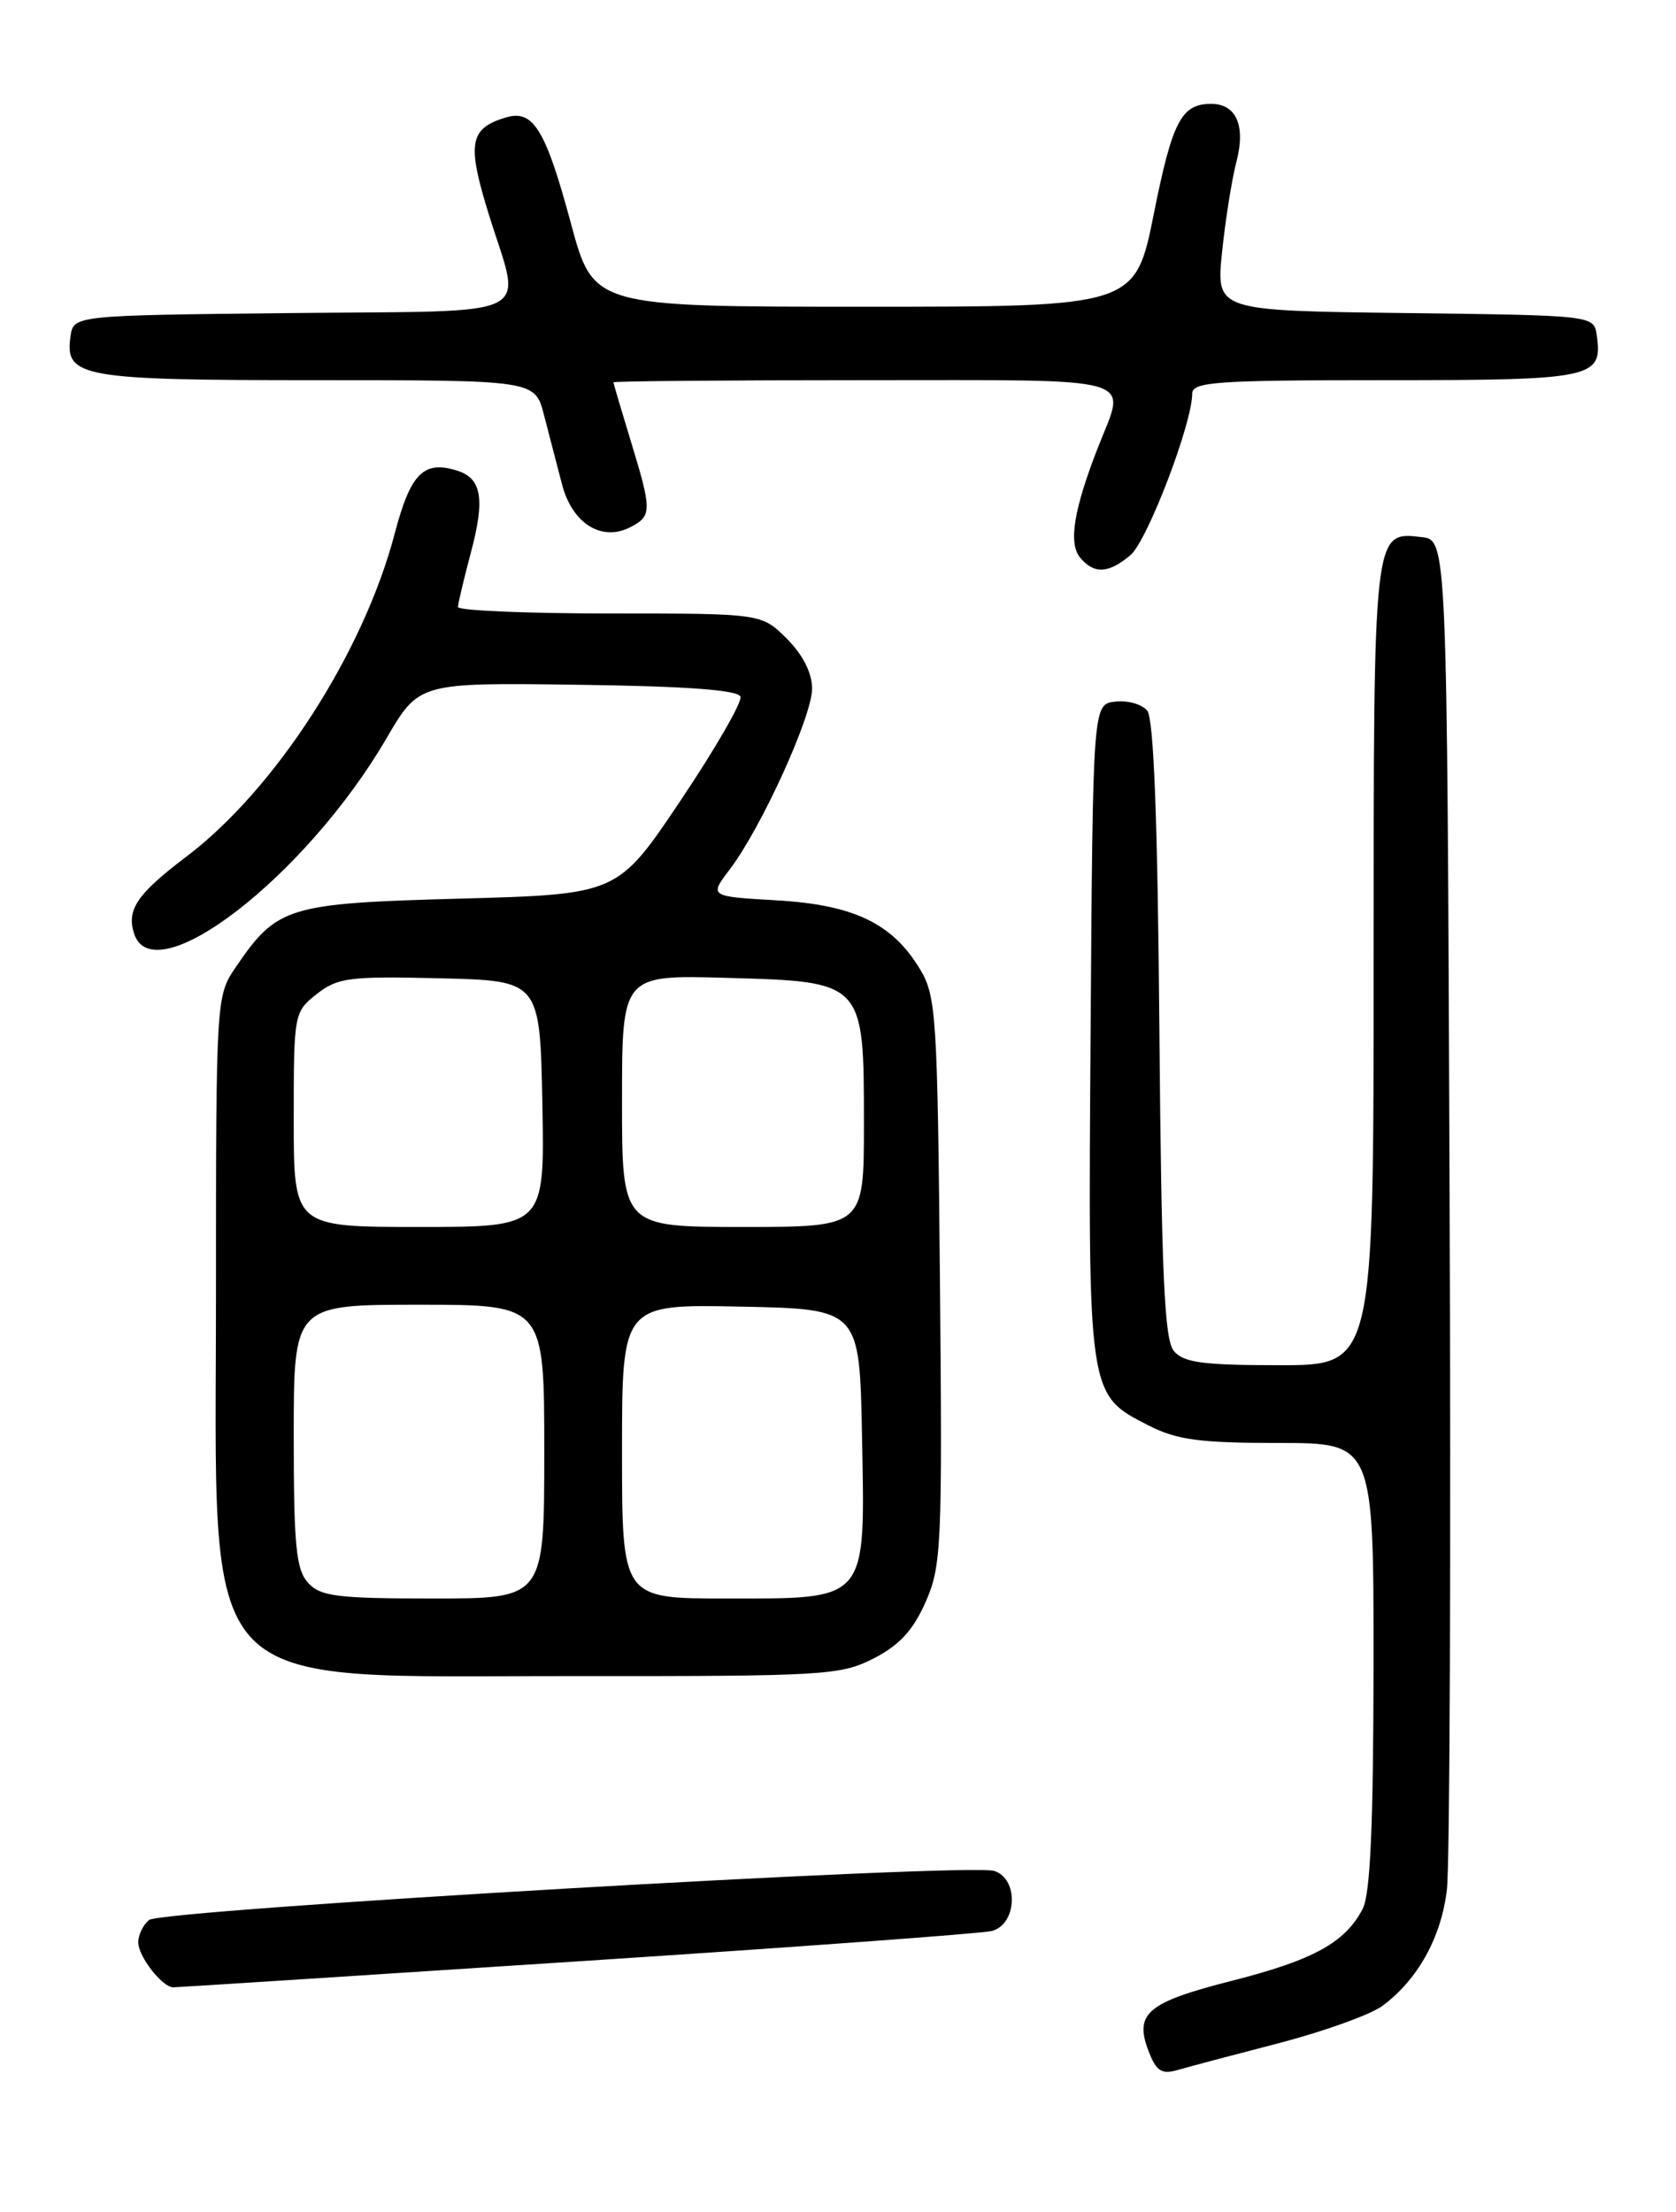 <?xml version="1.0" encoding="UTF-8" standalone="no"?>
<!DOCTYPE svg PUBLIC "-//W3C//DTD SVG 1.1//EN" "http://www.w3.org/Graphics/SVG/1.1/DTD/svg11.dtd" >
<svg xmlns="http://www.w3.org/2000/svg" xmlns:xlink="http://www.w3.org/1999/xlink" version="1.1" viewBox="0 0 194 256">
 <g >
 <path fill="currentColor"
d=" M 148.00 236.47 C 153.22 235.11 158.62 233.17 160.00 232.16 C 164.10 229.14 166.83 224.22 167.48 218.70 C 167.82 215.84 167.96 179.53 167.79 138.00 C 167.50 62.50 167.50 62.50 164.55 62.16 C 158.95 61.53 159.00 61.12 159.00 111.69 C 159.00 158.00 159.00 158.00 148.12 158.00 C 139.23 158.00 136.99 157.70 135.87 156.35 C 134.78 155.03 134.44 147.47 134.20 119.14 C 134.00 94.86 133.55 83.16 132.79 82.24 C 132.17 81.50 130.51 81.03 129.09 81.20 C 126.50 81.50 126.50 81.50 126.24 119.28 C 125.94 161.69 125.90 161.38 132.98 164.99 C 136.22 166.64 138.88 167.00 147.96 167.00 C 159.00 167.00 159.00 167.00 158.99 192.75 C 158.97 211.20 158.62 219.18 157.74 220.90 C 155.73 224.81 152.04 226.84 142.61 229.24 C 132.80 231.73 131.28 233.01 132.94 237.36 C 133.83 239.69 134.45 240.10 136.27 239.58 C 137.50 239.22 142.78 237.82 148.00 236.47 Z  M 66.66 227.01 C 91.87 225.37 113.51 223.78 114.75 223.49 C 117.72 222.79 117.98 217.45 115.08 216.53 C 112.12 215.59 18.69 221.01 17.25 222.21 C 16.56 222.78 16.00 223.94 16.00 224.79 C 16.00 226.43 18.79 230.00 20.06 230.00 C 20.48 230.00 41.45 228.66 66.66 227.01 Z  M 101.12 191.94 C 104.09 190.42 105.69 188.69 107.13 185.43 C 108.98 181.25 109.08 178.99 108.80 148.24 C 108.52 117.57 108.37 115.29 106.50 112.18 C 103.30 106.86 98.83 104.72 89.90 104.20 C 82.09 103.75 82.09 103.75 84.47 100.62 C 88.10 95.85 94.00 82.91 94.00 79.70 C 94.00 77.88 92.94 75.79 91.08 73.92 C 88.15 71.00 88.15 71.00 70.58 71.00 C 60.91 71.00 53.01 70.66 53.01 70.25 C 53.02 69.84 53.69 67.03 54.49 64.00 C 56.16 57.78 55.77 55.38 52.95 54.48 C 49.05 53.24 47.53 54.76 45.70 61.71 C 42.08 75.53 31.87 91.36 21.55 99.16 C 15.89 103.44 14.64 105.27 15.51 108.02 C 17.75 115.08 35.41 101.45 44.73 85.46 C 48.50 79.00 48.50 79.00 66.92 79.25 C 79.51 79.42 85.45 79.86 85.71 80.63 C 85.92 81.25 82.80 86.65 78.79 92.63 C 71.50 103.50 71.50 103.50 53.32 104.00 C 33.21 104.55 32.08 104.90 27.25 111.99 C 25.03 115.26 25.00 115.68 25.00 149.42 C 25.00 197.12 22.02 193.94 66.79 193.98 C 95.44 194.00 97.30 193.89 101.12 191.94 Z  M 130.85 64.25 C 132.80 62.61 138.00 49.02 138.00 45.57 C 138.00 44.19 140.69 44.00 160.38 44.00 C 184.46 44.00 185.53 43.77 184.83 38.81 C 184.50 36.50 184.50 36.50 162.64 36.23 C 140.77 35.96 140.77 35.96 141.45 29.23 C 141.83 25.53 142.58 20.78 143.13 18.67 C 144.21 14.49 143.08 11.99 140.13 12.02 C 136.74 12.05 135.70 14.07 133.58 24.63 C 131.41 35.50 131.41 35.50 100.05 35.50 C 68.69 35.50 68.69 35.50 66.09 25.87 C 63.17 15.02 61.73 12.66 58.61 13.58 C 54.33 14.84 54.02 16.57 56.58 24.81 C 60.40 37.12 62.79 35.93 33.75 36.23 C 8.50 36.50 8.50 36.50 8.16 38.94 C 7.49 43.67 9.34 44.00 36.65 44.00 C 61.92 44.00 61.92 44.00 62.96 48.00 C 63.53 50.20 64.47 53.82 65.05 56.04 C 66.24 60.64 69.70 62.76 73.07 60.96 C 75.46 59.68 75.46 59.05 73.00 51.00 C 71.91 47.42 71.01 44.39 71.01 44.25 C 71.00 44.11 84.05 44.00 100.00 44.00 C 132.51 44.00 130.38 43.40 127.12 51.71 C 124.28 58.97 123.65 62.87 125.03 64.54 C 126.63 66.47 128.33 66.38 130.85 64.25 Z  M 35.65 183.17 C 34.27 181.64 34.00 178.88 34.00 166.17 C 34.00 151.00 34.00 151.00 48.50 151.00 C 63.00 151.00 63.00 151.00 63.00 168.00 C 63.00 185.00 63.00 185.00 50.15 185.00 C 38.98 185.00 37.09 184.76 35.65 183.17 Z  M 72.00 167.97 C 72.00 150.94 72.00 150.94 85.75 151.22 C 99.50 151.50 99.50 151.50 99.78 166.22 C 100.14 185.53 100.59 185.00 84.00 185.00 C 72.00 185.00 72.00 185.00 72.00 167.97 Z  M 34.00 129.57 C 34.00 117.29 34.03 117.12 36.67 115.04 C 39.10 113.14 40.43 112.97 50.92 113.22 C 62.50 113.50 62.50 113.50 62.78 127.75 C 63.05 142.00 63.05 142.00 48.53 142.00 C 34.00 142.00 34.00 142.00 34.00 129.57 Z  M 72.00 127.42 C 72.00 112.83 72.00 112.83 84.09 113.17 C 100.04 113.61 100.00 113.57 100.00 130.11 C 100.00 142.00 100.00 142.00 86.00 142.00 C 72.00 142.00 72.00 142.00 72.00 127.42 Z "/>
</g>
</svg>